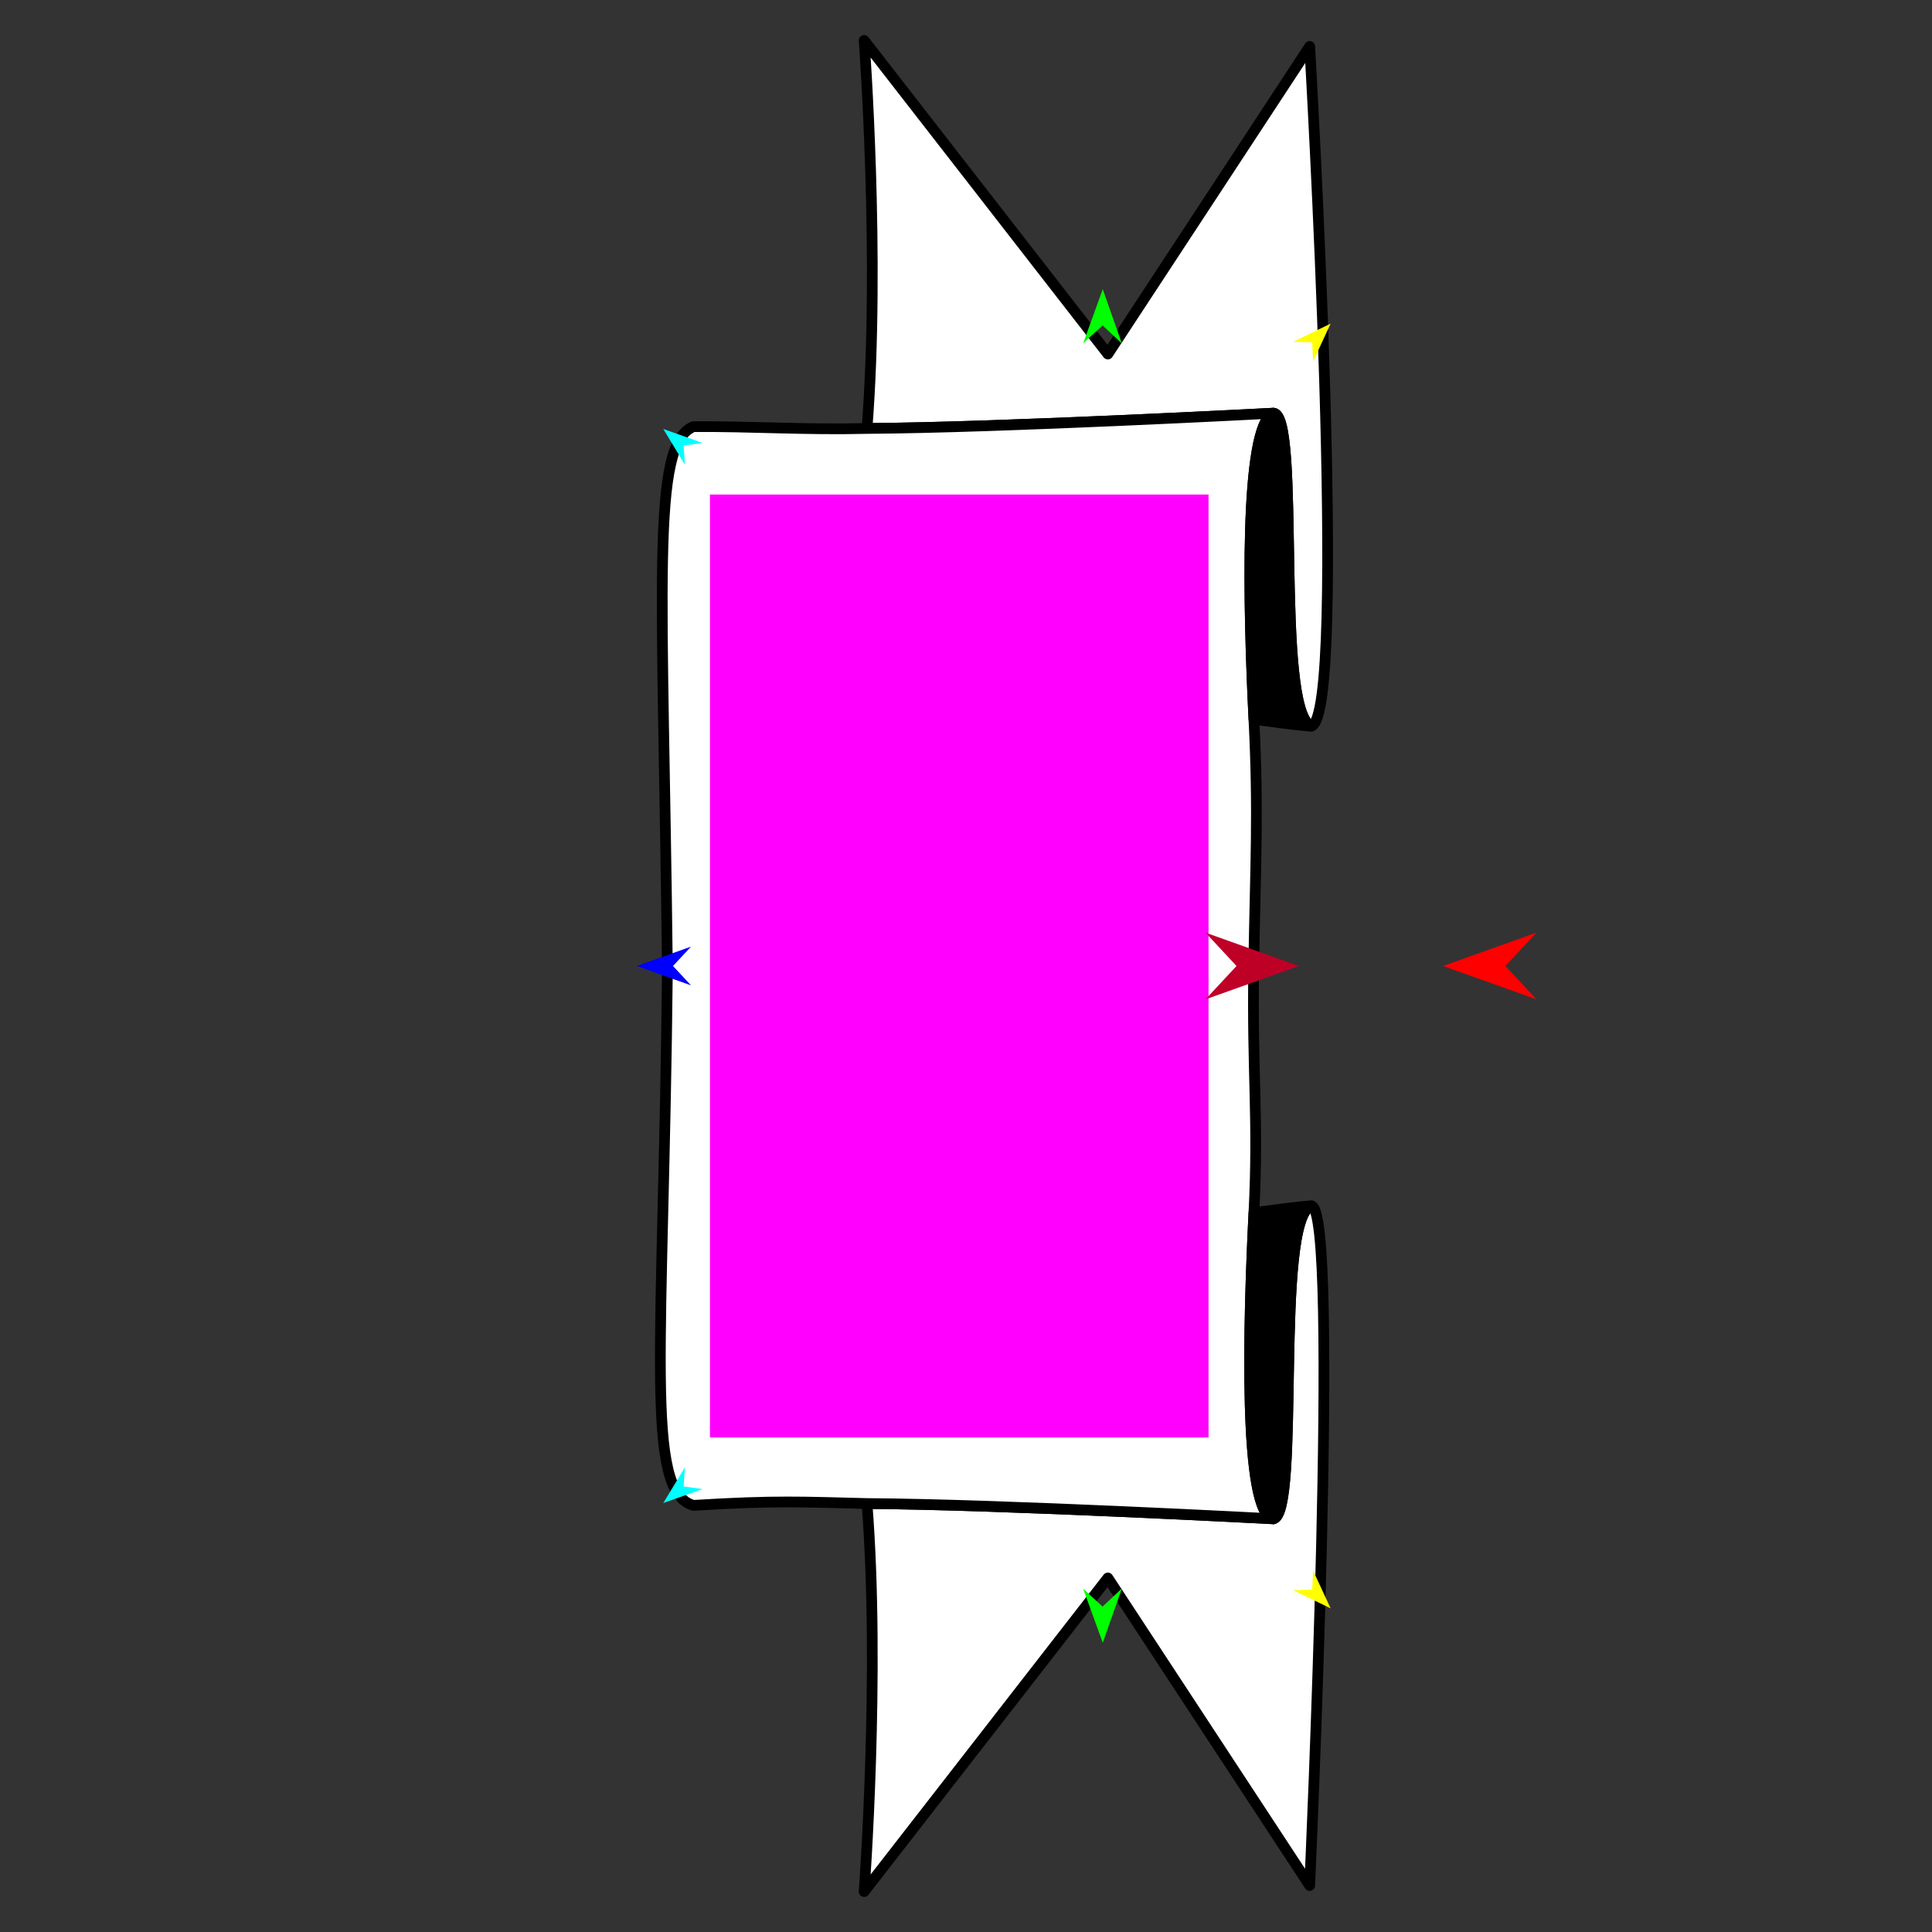 <?xml version="1.0" encoding="utf-8"?>
<!-- Generator: Moho 12.5 build 22414 -->
<!DOCTYPE svg PUBLIC "-//W3C//DTD SVG 1.1//EN" "http://www.w3.org/Graphics/SVG/1.1/DTD/svg11.dtd">
<svg version="1.1" id="Frame_0" xmlns="http://www.w3.org/2000/svg" xmlns:xlink="http://www.w3.org/1999/xlink" width="720px" height="720px">
<rect width="100%" height="100%" fill="#333333" stroke="none"/>
<g id="banner_vertical">
<g id="banner_2">
<path fill="#ffffff" fill-rule="evenodd" stroke="#000000" stroke-width="4" stroke-linejoin="round" d="M 488.619 449.383 C 474.810 454.881 484.749 563.688 474.569 566.022 C 474.569 566.022 474.569 566.022 474.569 566.022 C 474.569 566.022 474.569 566.022 474.569 566.022 C 474.554 566.021 373.051 560.635 323.105 560.326 C 328.110 623.666 322.039 704.917 322.039 704.932 C 322.048 704.920 412.860 588.074 412.869 588.062 C 412.876 588.074 488.078 702.681 488.085 702.692 C 488.085 702.667 499.661 449.086 488.619 449.383 Z"/>
<path fill="#ffffff" fill-rule="evenodd" stroke="#000000" stroke-width="4" stroke-linejoin="round" d="M 474.569 153.978 C 474.554 153.979 373.051 159.366 323.105 159.674 C 328.109 96.334 322.039 15.083 322.039 15.068 C 322.048 15.080 412.859 131.926 412.868 131.938 C 412.876 131.927 488.077 17.320 488.085 17.308 C 488.085 17.334 502.768 267.529 488.619 270.617 C 474.890 264.204 484.909 154.482 474.569 153.978 C 474.569 153.978 474.569 153.978 474.569 153.978 C 474.569 153.978 474.569 153.978 474.569 153.978 Z"/>
<path fill="none" stroke="#ffffff" stroke-width="1" stroke-linecap="butt" stroke-linejoin="round" d="M 323.105 560.326 C 373.051 560.635 474.554 566.021 474.569 566.022 "/>
<path fill="none" stroke="#ffffff" stroke-width="1" stroke-linecap="butt" stroke-linejoin="round" d="M 474.569 153.978 C 474.554 153.979 373.051 159.366 323.105 159.674 "/>
<path fill="none" stroke="#ffffff" stroke-width="1" stroke-linecap="butt" stroke-linejoin="round" d="M 474.569 153.978 C 474.569 153.978 474.569 153.978 474.569 153.978 "/>
<path fill="none" stroke="#ffffff" stroke-width="1" stroke-linecap="butt" stroke-linejoin="round" d="M 474.569 153.978 C 474.569 153.978 474.569 153.978 474.569 153.978 "/>
<path fill="none" stroke="#ffffff" stroke-width="1" stroke-linecap="butt" stroke-linejoin="round" d="M 474.569 566.022 C 474.569 566.022 474.569 566.022 474.569 566.022 "/>
<path fill="none" stroke="#ffffff" stroke-width="1" stroke-linecap="butt" stroke-linejoin="round" d="M 474.569 566.022 C 474.569 566.022 474.569 566.022 474.569 566.022 "/>
<path fill="#ffffff" fill-rule="evenodd" stroke="#000000" stroke-width="4" stroke-linejoin="round" d="M 323.105 560.326 C 373.051 560.635 474.554 566.021 474.569 566.022 C 463.222 564.036 465.247 492.639 467.303 451.911 C 469.092 416.488 466.588 400.430 467.226 360.518 C 467.858 320.949 469.079 303.913 467.303 268.089 C 465.284 227.360 463.466 158.685 474.569 153.978 C 474.554 153.979 373.051 159.366 323.105 159.674 C 299.833 160.244 279.546 158.824 258.450 158.992 C 242.321 165.435 247.102 218.002 248.726 361.305 C 247.282 502.890 239.979 555.836 258.451 561.009 C 288.931 559.104 299.833 559.756 323.105 560.326 M 474.569 153.978 C 474.569 153.978 474.569 153.978 474.569 153.978 C 474.569 153.978 474.569 153.978 474.569 153.978 M 474.569 566.022 C 474.569 566.022 474.569 566.022 474.569 566.022 C 474.569 566.022 474.569 566.022 474.569 566.022 Z"/>
<path fill="none" stroke="#000000" stroke-width="1" stroke-linecap="butt" stroke-linejoin="round" d="M 467.303 268.089 C 465.284 227.360 463.466 158.685 474.569 153.978 "/>
<path fill="none" stroke="#000000" stroke-width="1" stroke-linecap="butt" stroke-linejoin="round" d="M 474.569 153.978 C 474.569 153.978 474.569 153.978 474.569 153.978 "/>
<path fill="none" stroke="#000000" stroke-width="1" stroke-linecap="butt" stroke-linejoin="round" d="M 474.569 153.978 C 474.569 153.978 474.569 153.978 474.569 153.978 "/>
<path fill="none" stroke="#000000" stroke-width="1" stroke-linecap="butt" stroke-linejoin="round" d="M 474.569 153.978 C 484.909 154.482 474.890 264.204 488.619 270.617 "/>
<path fill="#000000" fill-rule="evenodd" stroke="#000000" stroke-width="4" stroke-linejoin="round" d="M 467.303 268.089 C 465.284 227.360 463.466 158.685 474.569 153.978 C 474.569 153.978 474.569 153.978 474.569 153.978 C 474.569 153.978 474.569 153.978 474.569 153.978 C 484.909 154.482 474.890 264.204 488.619 270.617 C 480.647 270.006 474.510 268.944 467.303 268.089 Z"/>
<path fill="none" stroke="#000000" stroke-width="1" stroke-linecap="butt" stroke-linejoin="round" d="M 474.569 566.022 C 463.222 564.036 465.247 492.639 467.303 451.911 "/>
<path fill="none" stroke="#000000" stroke-width="1" stroke-linecap="butt" stroke-linejoin="round" d="M 488.619 449.383 C 474.810 454.881 484.749 563.688 474.569 566.022 "/>
<path fill="none" stroke="#000000" stroke-width="1" stroke-linecap="butt" stroke-linejoin="round" d="M 474.569 566.022 C 474.569 566.022 474.569 566.022 474.569 566.022 "/>
<path fill="none" stroke="#000000" stroke-width="1" stroke-linecap="butt" stroke-linejoin="round" d="M 474.569 566.022 C 474.569 566.022 474.569 566.022 474.569 566.022 "/>
<path fill="#000000" fill-rule="evenodd" stroke="#000000" stroke-width="4" stroke-linejoin="round" d="M 474.569 566.022 C 463.222 564.036 465.247 492.639 467.303 451.911 C 474.510 451.056 480.647 449.994 488.619 449.383 C 474.810 454.881 484.749 563.688 474.569 566.022 C 474.569 566.022 474.569 566.022 474.569 566.022 C 474.569 566.022 474.569 566.022 474.569 566.022 Z"/>
</g>
<g id="specs_2">
<path fill="#ff00ff" fill-rule="evenodd" stroke="none" d="M 450.379 184.293 C 450.379 184.328 450.379 535.672 450.379 535.707 C 450.361 535.707 264.596 535.707 264.577 535.707 C 264.577 535.672 264.577 184.328 264.577 184.293 C 264.596 184.293 450.361 184.293 450.379 184.293 Z"/>
<path fill="#ff0000" fill-rule="evenodd" stroke="none" d="M 537.788 360.000 C 537.792 360.001 572.598 372.432 572.601 372.433 C 572.600 372.432 561.034 360.001 561.033 360.000 C 561.034 359.999 572.600 347.568 572.601 347.567 C 572.598 347.568 537.792 359.999 537.788 360.000 Z"/>
<path fill="#0000ff" fill-rule="evenodd" stroke="none" d="M 237.299 360.000 C 237.301 360.001 257.519 367.221 257.521 367.222 C 257.521 367.221 250.802 360.001 250.802 360.000 C 250.802 359.999 257.521 352.779 257.521 352.778 C 257.519 352.779 237.301 359.999 237.299 360.000 Z"/>
<path fill="#ffff00" fill-rule="evenodd" stroke="none" d="M 495.879 599.383 C 495.878 599.382 481.885 592.612 481.883 592.612 C 481.884 592.612 489.023 592.414 489.023 592.414 C 489.023 592.413 489.339 585.278 489.339 585.278 C 489.340 585.279 495.878 599.382 495.879 599.383 Z"/>
<path fill="#00ff00" fill-rule="evenodd" stroke="none" d="M 410.971 612.228 C 410.971 612.226 403.648 592.044 403.647 592.042 C 403.647 592.043 410.903 598.725 410.903 598.725 C 410.904 598.725 418.090 591.970 418.091 591.969 C 418.090 591.971 410.972 612.226 410.971 612.228 Z"/>
<path fill="#00ffff" fill-rule="evenodd" stroke="none" d="M 247.190 560.127 C 247.191 560.127 261.844 554.937 261.846 554.937 C 261.845 554.937 254.771 553.954 254.771 553.954 C 254.771 553.953 255.241 546.827 255.242 546.827 C 255.241 546.828 247.191 560.126 247.190 560.127 Z"/>
<path fill="#be0027" fill-rule="evenodd" stroke="none" d="M 484.060 360.000 C 484.057 360.001 449.251 372.432 449.247 372.433 C 449.248 372.432 460.814 360.001 460.815 360.000 C 460.814 359.999 449.248 347.568 449.247 347.567 C 449.251 347.568 484.057 359.999 484.060 360.000 Z"/>
<path fill="#ffff00" fill-rule="evenodd" stroke="none" d="M 495.879 120.617 C 495.878 120.618 481.884 127.388 481.883 127.388 C 481.884 127.388 489.022 127.587 489.023 127.587 C 489.023 127.588 489.339 134.722 489.339 134.723 C 489.340 134.721 495.878 120.619 495.879 120.617 Z"/>
<path fill="#00ff00" fill-rule="evenodd" stroke="none" d="M 410.971 107.772 C 410.970 107.774 403.647 127.956 403.647 127.958 C 403.647 127.957 410.902 121.275 410.903 121.275 C 410.904 121.275 418.090 128.030 418.091 128.031 C 418.090 128.029 410.972 107.774 410.971 107.772 Z"/>
<path fill="#00ffff" fill-rule="evenodd" stroke="none" d="M 247.190 159.873 C 247.191 159.874 261.844 165.063 261.846 165.064 C 261.845 165.064 254.772 166.047 254.771 166.047 C 254.771 166.047 255.241 173.173 255.241 173.174 C 255.241 173.172 247.190 159.875 247.190 159.873 Z"/>
</g>
</g>
</svg>
